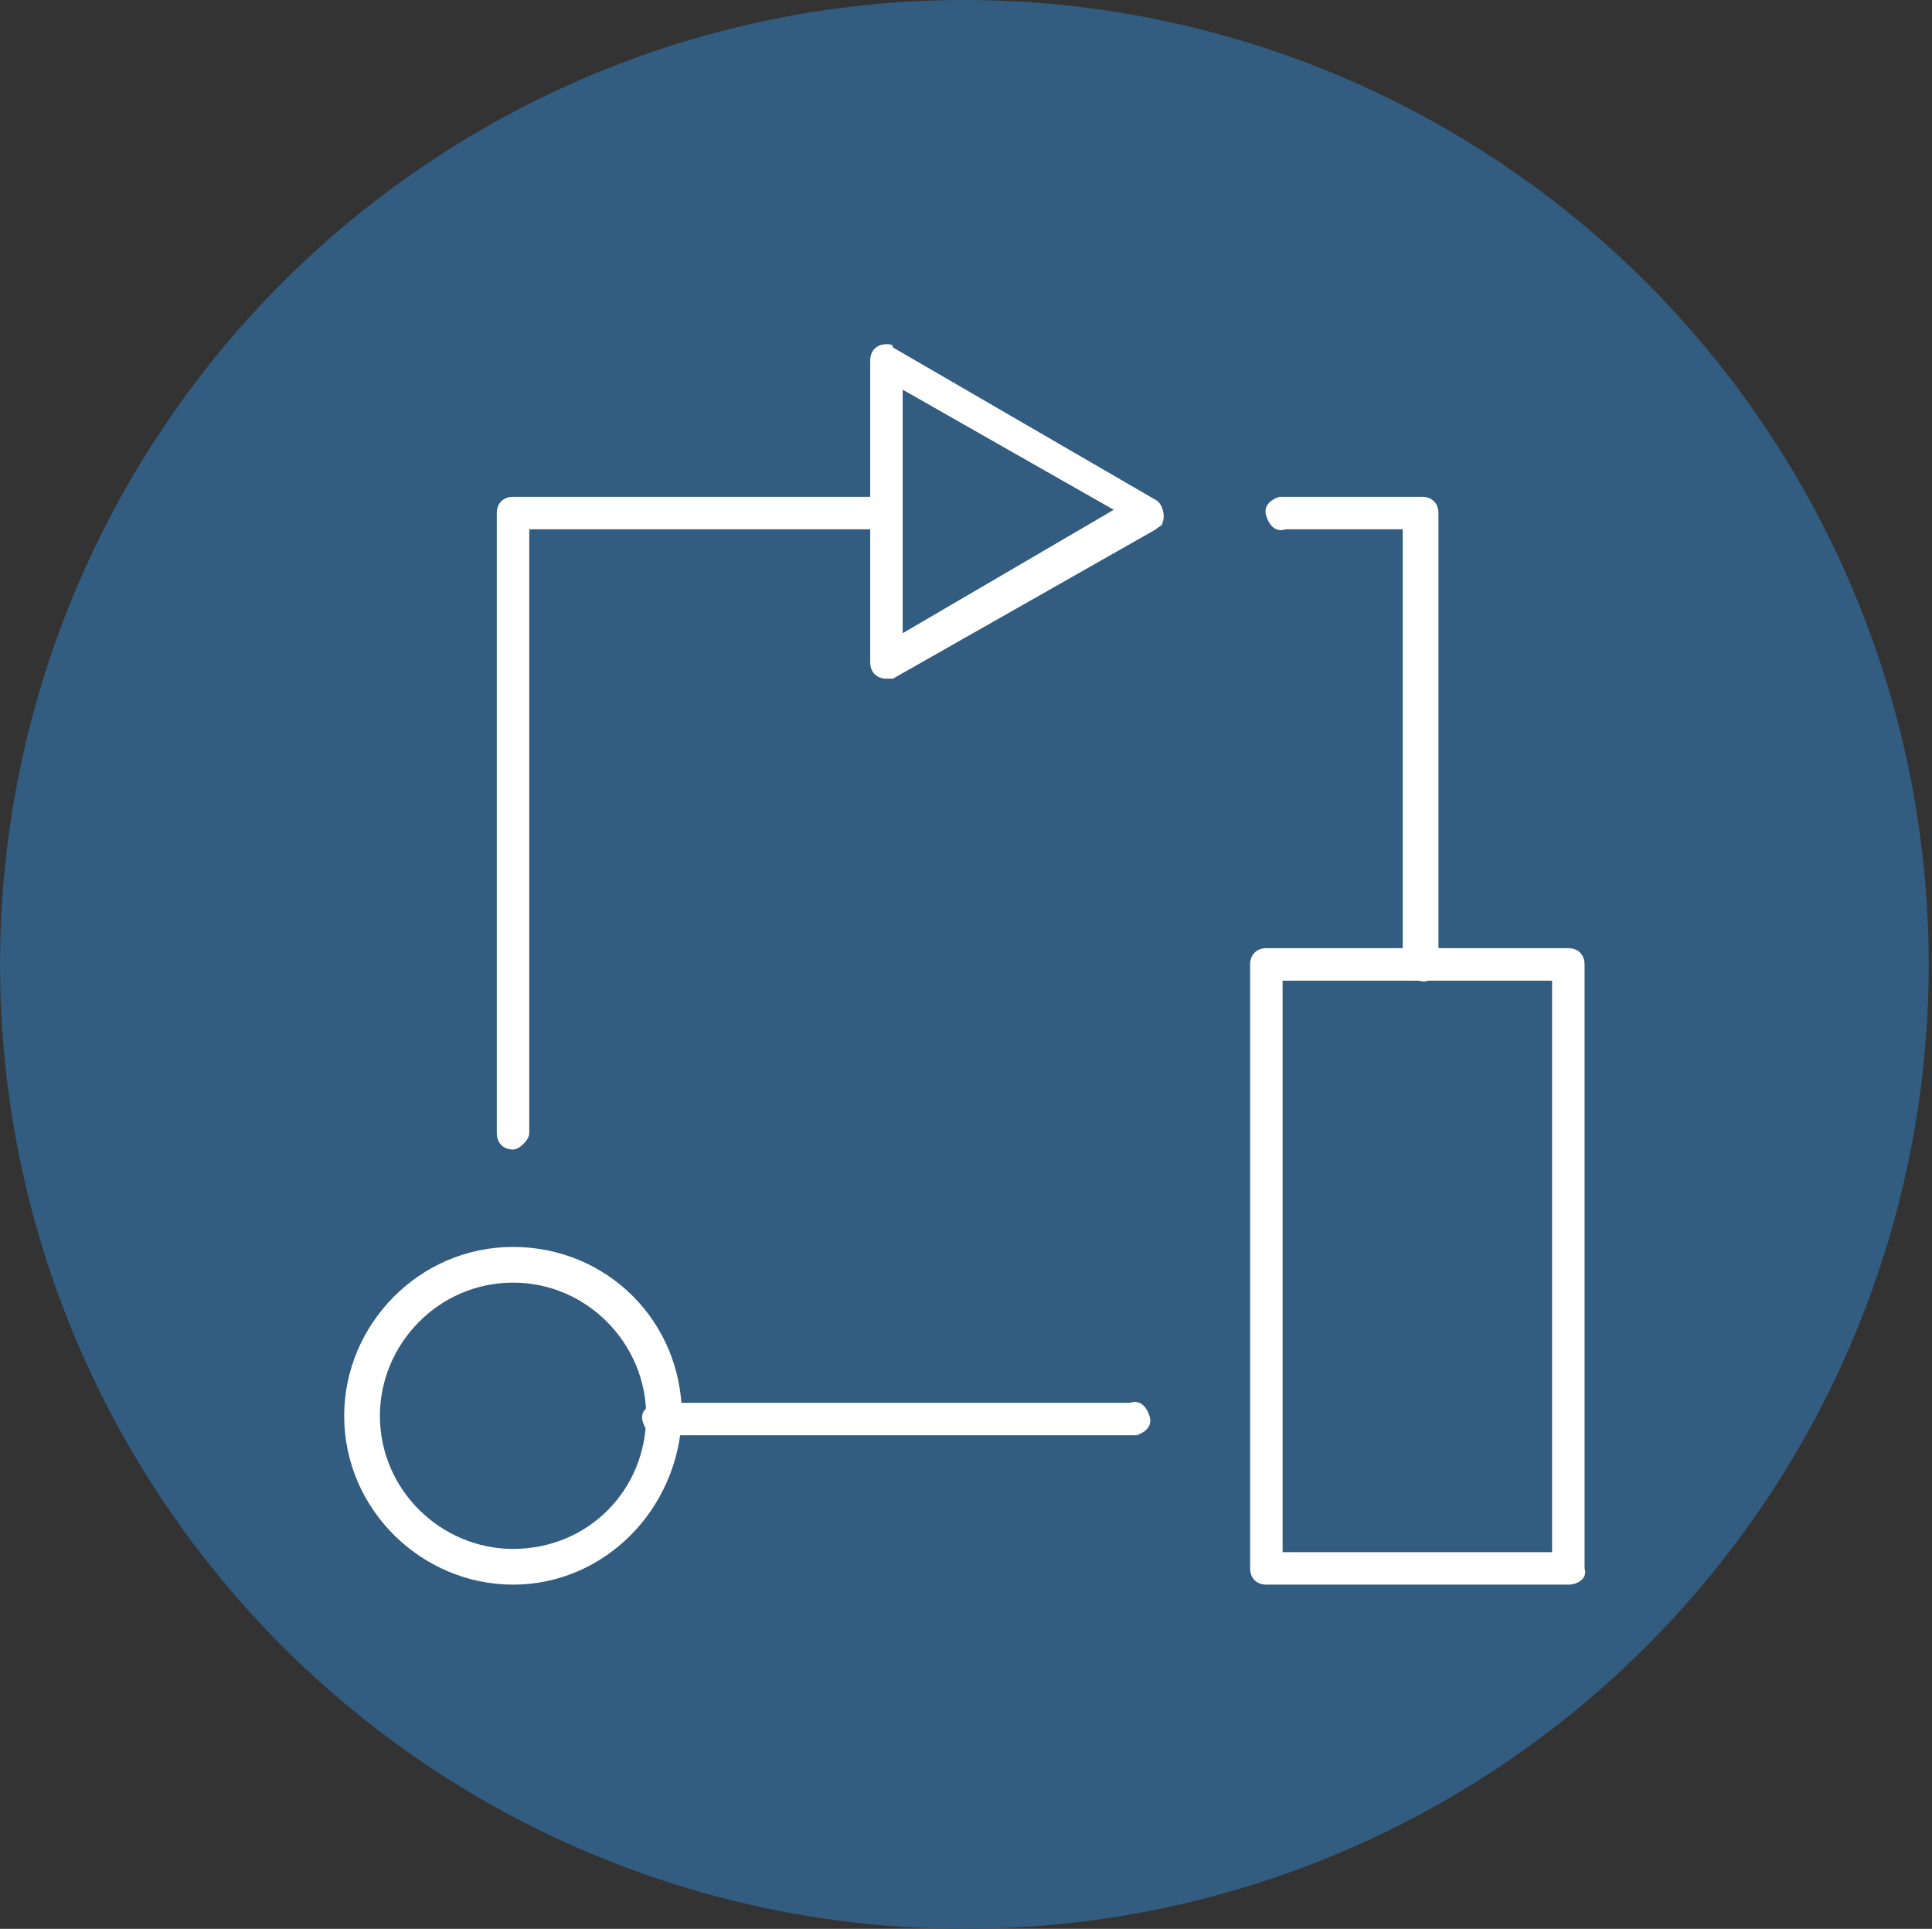 <svg id="devops_svg__Layer_1" xmlns="http://www.w3.org/2000/svg" viewBox="0 0 59.5 59.4"><rect x="0" y="0" width="59.5" height="59.4" fill="#333333" stroke="none"/><style>.devops_svg__st1{fill:#fff;stroke:none}</style><ellipse cx="29.7" cy="29.7" rx="29.7" ry="29.7" fill="#325c80" stroke="none" id="devops_svg__Layer_2"/><g id="devops_svg__Docs"><g id="devops_svg__Imported-Layers"><path id="devops_svg__Fill-1" class="devops_svg__st1" d="M48.3 48.8H39c-.3 0-.5-.2-.5-.5V29.7c0-.3.2-.5.5-.5h9.3c.3 0 .5.2.5.5v18.6c.1.3-.2.5-.5.5zm-8.8-1h8.3V30.2h-8.3v17.6z"/><path id="devops_svg__Fill-2" class="devops_svg__st1" d="M27.3 20.9c-.3 0-.5-.2-.5-.5v-9.3c0-.3.2-.5.5-.5.1 0 .2 0 .2.1l8.1 4.7c.2.1.3.5.2.7 0 .1-.1.1-.2.2l-8.1 4.6h-.2zm.5-8.9v7.5l6.5-3.8-6.5-3.7z"/><path id="devops_svg__Fill-3" class="devops_svg__st1" d="M15.8 35.4c-.3 0-.5-.2-.5-.5V15.8c0-.3.2-.5.5-.5h11.5c.3.1.5.3.4.6 0 .2-.2.4-.4.4h-11v18.6c0 .2-.3.5-.5.5"/><path id="devops_svg__Fill-4" class="devops_svg__st1" d="M15.8 48.8c-2.8 0-5.2-2.3-5.2-5.2 0-2.8 2.3-5.2 5.2-5.2s5.2 2.3 5.2 5.2c-.1 2.9-2.4 5.2-5.2 5.2zm0-9.3c-2.3 0-4.1 1.9-4.1 4.1 0 2.3 1.9 4.1 4.1 4.1 2.3 0 4.1-1.8 4.1-4.1 0-2.2-1.8-4.1-4.1-4.1z"/><path id="devops_svg__Fill-5" class="devops_svg__st1" d="M34.9 44.2H20.4c-.3.1-.5-.1-.6-.4-.1-.3.1-.5.4-.6h14.6c.3-.1.5.1.6.4.1.3-.1.5-.4.6h-.1zm8.8-14c-.3 0-.5-.2-.5-.5V16.3h-3.6c-.3.1-.5-.1-.6-.4s.1-.5.4-.6h4.4c.3 0 .5.2.5.5v14c-.1.3-.3.5-.6.4z"/></g></g></svg>
